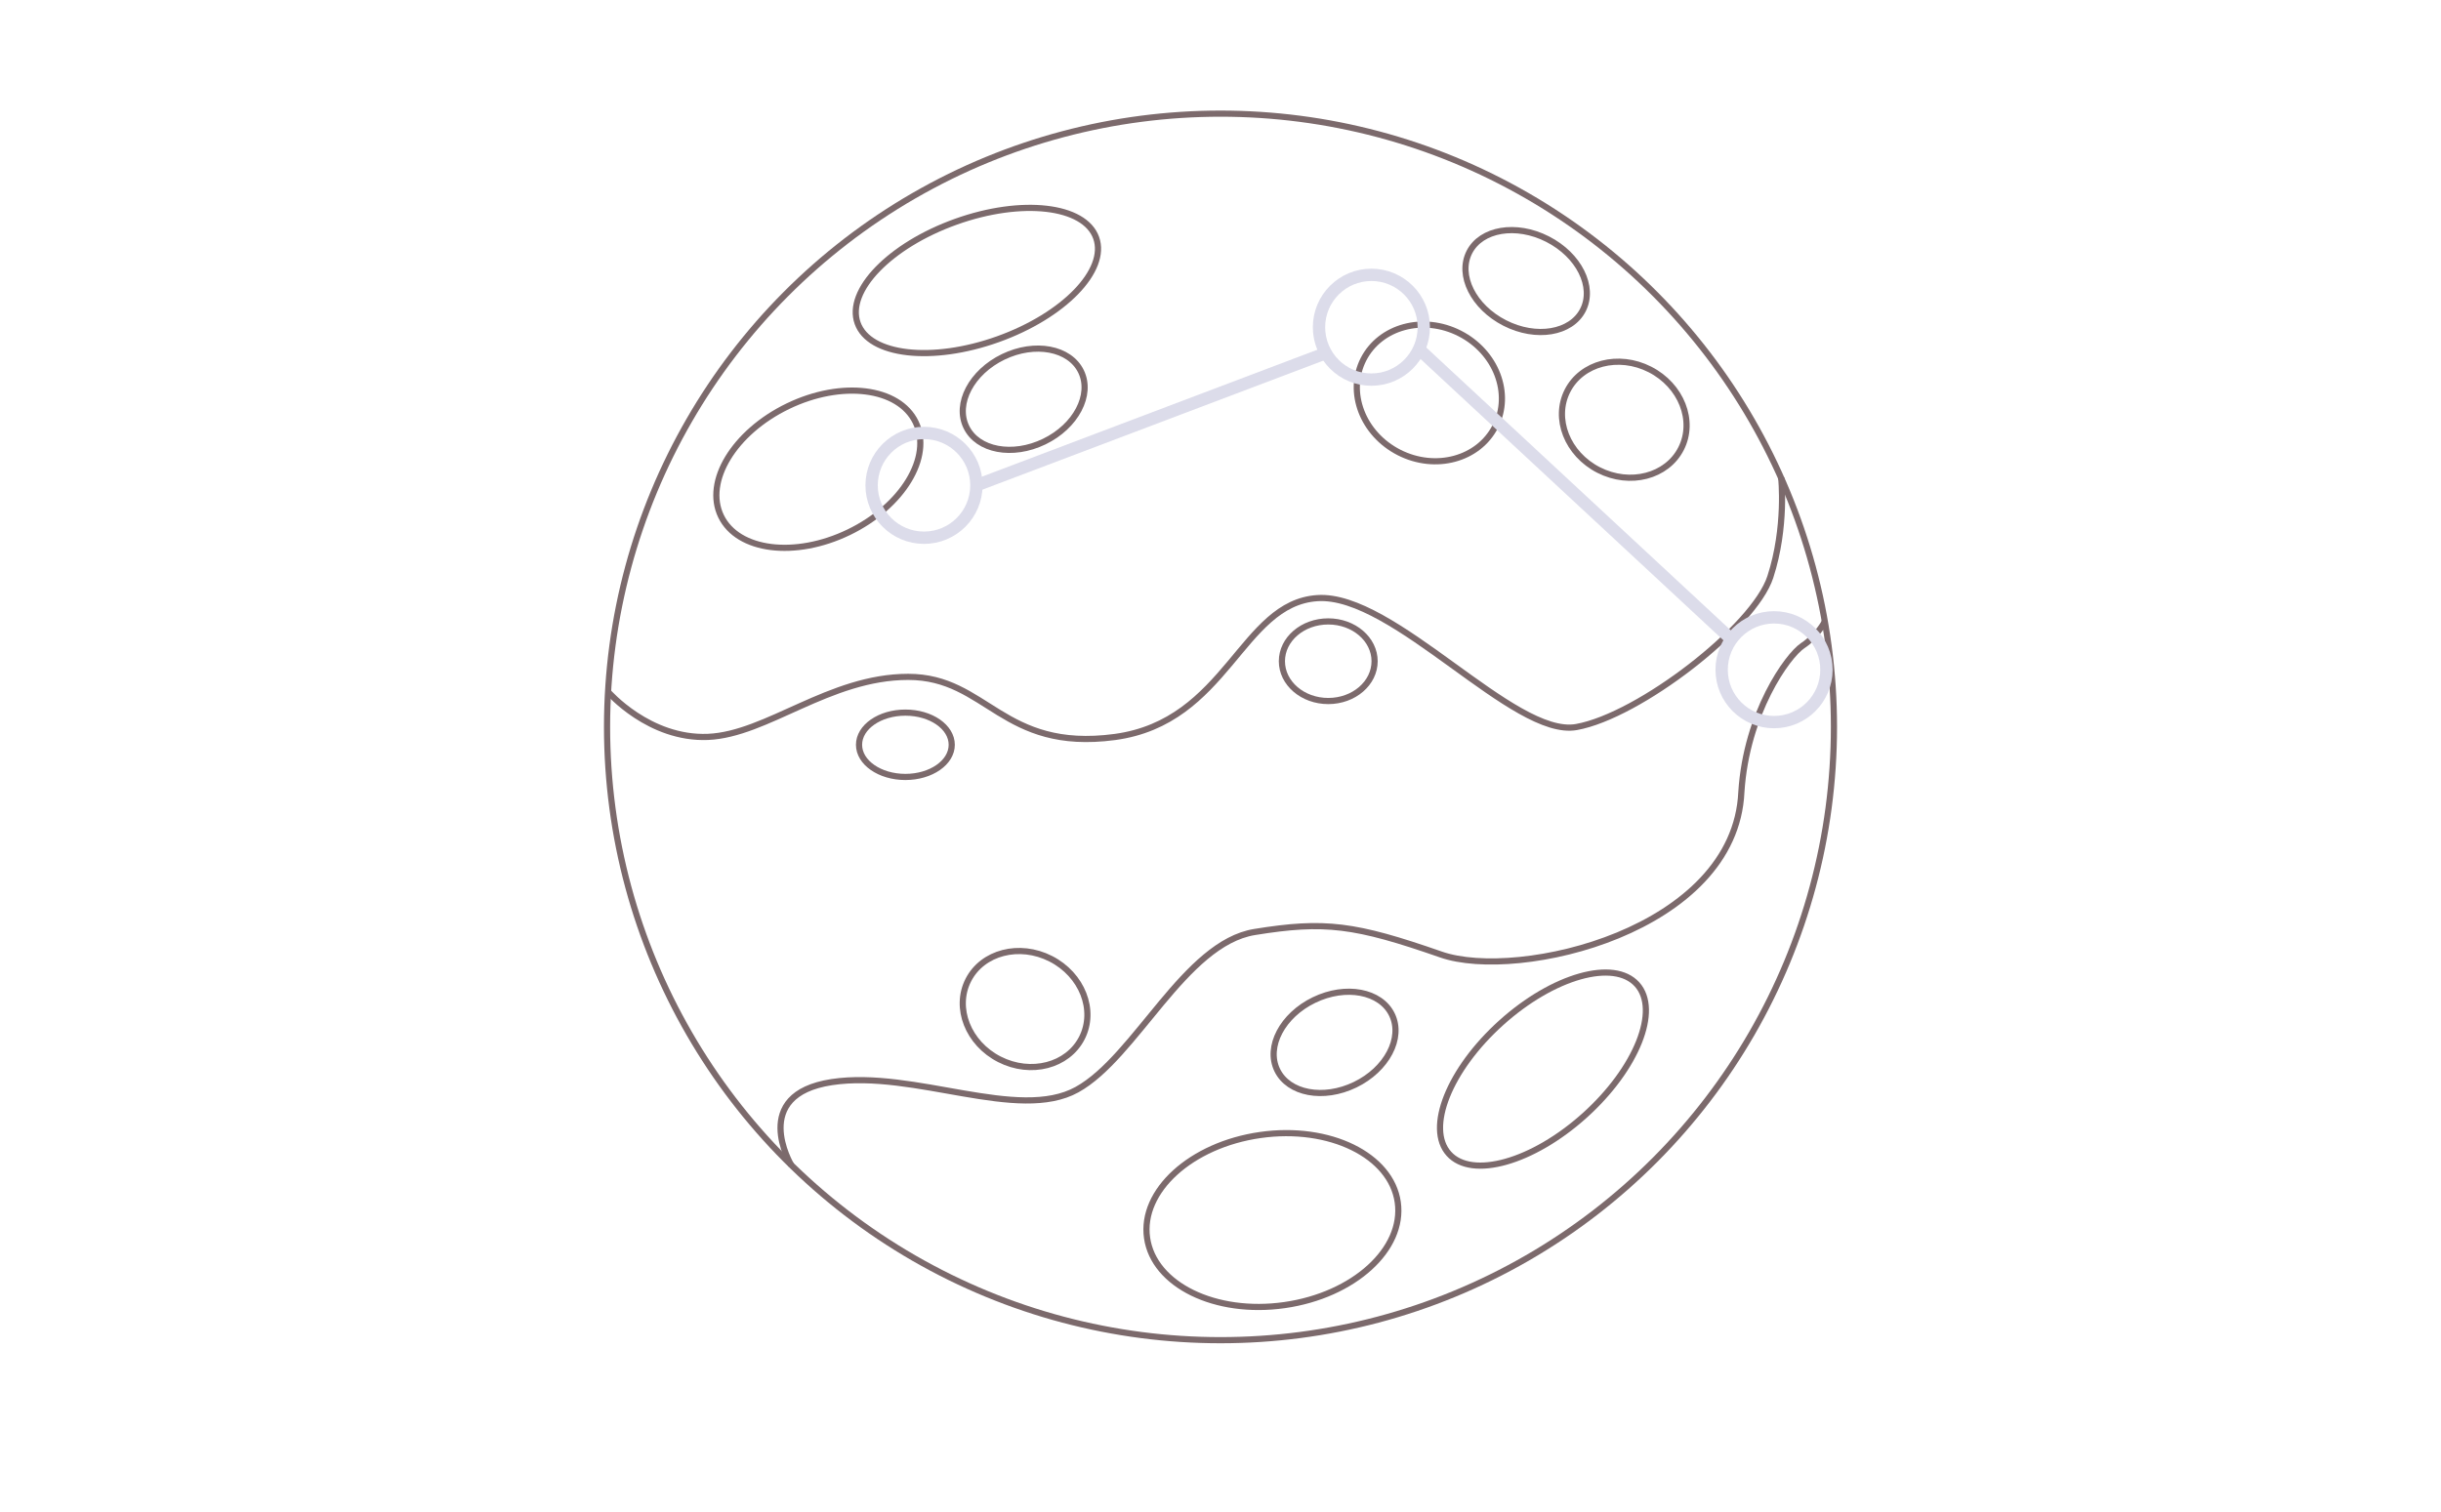 <?xml version="1.0" encoding="utf-8"?>
<!-- Generator: Adobe Illustrator 24.3.0, SVG Export Plug-In . SVG Version: 6.00 Build 0)  -->
<svg version="1.1" id="Layer_1" xmlns="http://www.w3.org/2000/svg" xmlns:xlink="http://www.w3.org/1999/xlink" x="0px" y="0px"
	 viewBox="0 0 198 122.69" style="enable-background:new 0 0 198 122.69;" xml:space="preserve">
<style type="text/css">
	.st0{display:none;fill:#282526;}
	.st1{display:none;}
	.st2{display:inline;fill:none;stroke:#564547;stroke-width:0.5;stroke-miterlimit:10;}
	.st3{display:inline;fill:none;stroke:#A3A3AC;stroke-miterlimit:10;}
	.st4{fill:none;stroke:#7C6A6C;stroke-width:0.5;stroke-miterlimit:10;}
	.st5{fill:none;stroke:#DCDCEA;stroke-miterlimit:10;}
</style>
<rect y="-0.72" class="st0" width="198" height="123.41"/>
<g class="st1">
	<circle class="st2" cx="99" cy="58.98" r="49.76"/>
	
		<ellipse transform="matrix(0.942 -0.337 0.337 0.942 -3.037 28.009)" class="st2" cx="79.2" cy="22.76" rx="10.27" ry="5.06"/>
	
		<ellipse transform="matrix(0.743 -0.669 0.669 0.743 -25.909 106.026)" class="st2" cx="125.19" cy="86.77" rx="10.27" ry="5.06"/>
	<ellipse transform="matrix(0.99 -0.141 0.141 0.99 -12.918 15.524)" class="st2" cx="103.2" cy="99.01" rx="10.27" ry="6.97"/>
	
		<ellipse transform="matrix(0.9 -0.435 0.435 0.9 -9.946 32.706)" class="st2" cx="66.41" cy="38.06" rx="8.77" ry="5.68"/>
	
		<ellipse transform="matrix(0.9 -0.435 0.435 0.9 -5.808 39.396)" class="st2" cx="83.07" cy="32.37" rx="5.17" ry="3.82"/>
	
		<ellipse transform="matrix(0.9 -0.435 0.435 0.9 -26.009 55.587)" class="st2" cx="108.31" cy="84.56" rx="5.17" ry="3.82"/>
	
		<ellipse transform="matrix(0.454 -0.891 0.891 0.454 47.341 122.715)" class="st2" cx="123.73" cy="22.76" rx="3.82" ry="5.17"/>
	
		<ellipse transform="matrix(0.454 -0.891 0.891 0.454 41.67 135.956)" class="st2" cx="131.69" cy="34" rx="4.58" ry="5.17"/>
	
		<ellipse transform="matrix(0.454 -0.891 0.891 0.454 -27.475 118.803)" class="st2" cx="83.13" cy="81.8" rx="4.58" ry="5.17"/>
	<ellipse class="st2" cx="73.44" cy="60.43" rx="3.76" ry="2.61"/>
	<ellipse class="st2" cx="107.74" cy="53.65" rx="3.76" ry="3.23"/>
	
		<ellipse transform="matrix(0.454 -0.891 0.891 0.454 34.967 120.689)" class="st2" cx="115.89" cy="31.83" rx="5.42" ry="6"/>
	<path class="st2" d="M49.32,56.13c0,0,3.34,3.86,8.11,3.66c4.77-0.2,9.84-4.87,16.24-4.87s7.61,6.1,16.75,4.88
		c9.13-1.23,10.25-10.87,16.44-11.27c6.19-0.41,15.93,11.37,21.01,10.46s14.41-8.12,15.73-12.18c1.32-4.06,0.88-8.06,0.88-8.06"/>
	<path class="st2" d="M64.18,94.54c0,0-3.41-5.72,3.29-6.74c6.7-1.01,15.12,3.25,19.89,0.61c4.77-2.64,8.73-11.87,14.41-12.79
		s8.12-0.61,15.12,1.83c6.28,2.18,23.85-1.93,24.36-13.19c0.41-6.43,3.76-11.06,4.97-11.87c1.22-0.81,1.8-1.96,1.8-1.96"/>
</g>
<g class="st1">
	<circle class="st3" cx="74.95" cy="39.38" r="4.25"/>
	<circle class="st3" cx="111.24" cy="26.55" r="4.25"/>
	<circle class="st3" cx="143.9" cy="54.34" r="4.25"/>
	<line class="st3" x1="115.1" y1="28.33" x2="140.44" y2="51.87"/>
	<line class="st3" x1="107.54" y1="28.65" x2="79.2" y2="39.38"/>
</g>
<polyline class="st0" points="198,122.69 0,122.69 0,-0.72 198,-0.72 "/>
<g>
	<circle class="st4" cx="99" cy="58.98" r="49.76"/>
	
		<ellipse transform="matrix(0.942 -0.337 0.337 0.942 -3.037 28.009)" class="st4" cx="79.2" cy="22.76" rx="10.27" ry="5.06"/>
	
		<ellipse transform="matrix(0.743 -0.669 0.669 0.743 -25.909 106.026)" class="st4" cx="125.19" cy="86.77" rx="10.27" ry="5.06"/>
	<ellipse transform="matrix(0.99 -0.141 0.141 0.99 -12.918 15.524)" class="st4" cx="103.2" cy="99.01" rx="10.27" ry="6.97"/>
	
		<ellipse transform="matrix(0.9 -0.435 0.435 0.9 -9.946 32.706)" class="st4" cx="66.41" cy="38.06" rx="8.77" ry="5.68"/>
	
		<ellipse transform="matrix(0.9 -0.435 0.435 0.9 -5.808 39.396)" class="st4" cx="83.07" cy="32.37" rx="5.17" ry="3.82"/>
	
		<ellipse transform="matrix(0.9 -0.435 0.435 0.9 -26.009 55.587)" class="st4" cx="108.31" cy="84.56" rx="5.17" ry="3.82"/>
	
		<ellipse transform="matrix(0.454 -0.891 0.891 0.454 47.341 122.715)" class="st4" cx="123.73" cy="22.76" rx="3.82" ry="5.17"/>
	
		<ellipse transform="matrix(0.454 -0.891 0.891 0.454 41.67 135.956)" class="st4" cx="131.69" cy="34" rx="4.58" ry="5.17"/>
	
		<ellipse transform="matrix(0.454 -0.891 0.891 0.454 -27.475 118.803)" class="st4" cx="83.13" cy="81.8" rx="4.58" ry="5.17"/>
	<ellipse class="st4" cx="73.44" cy="60.43" rx="3.76" ry="2.61"/>
	<ellipse class="st4" cx="107.74" cy="53.65" rx="3.76" ry="3.23"/>
	
		<ellipse transform="matrix(0.454 -0.891 0.891 0.454 34.967 120.689)" class="st4" cx="115.89" cy="31.83" rx="5.42" ry="6"/>
	<path class="st4" d="M49.32,56.13c0,0,3.34,3.86,8.11,3.66c4.77-0.2,9.84-4.87,16.24-4.87s7.61,6.1,16.75,4.88
		c9.13-1.23,10.25-10.87,16.44-11.27c6.19-0.41,15.93,11.37,21.01,10.46s14.41-8.12,15.73-12.18c1.32-4.06,0.88-8.06,0.88-8.06"/>
	<path class="st4" d="M64.18,94.54c0,0-3.41-5.72,3.29-6.74c6.7-1.01,15.12,3.25,19.89,0.61c4.77-2.64,8.73-11.87,14.41-12.79
		s8.12-0.61,15.12,1.83c6.28,2.18,23.85-1.93,24.36-13.19c0.41-6.43,3.76-11.06,4.97-11.87c1.22-0.81,1.8-1.96,1.8-1.96"/>
</g>
<g>
	<circle class="st5" cx="74.95" cy="39.38" r="4.25"/>
	<circle class="st5" cx="111.24" cy="26.55" r="4.25"/>
	<circle class="st5" cx="143.9" cy="54.34" r="4.25"/>
	<line class="st5" x1="115.1" y1="28.33" x2="140.44" y2="51.87"/>
	<line class="st5" x1="107.54" y1="28.65" x2="79.2" y2="39.38"/>
</g>
</svg>
